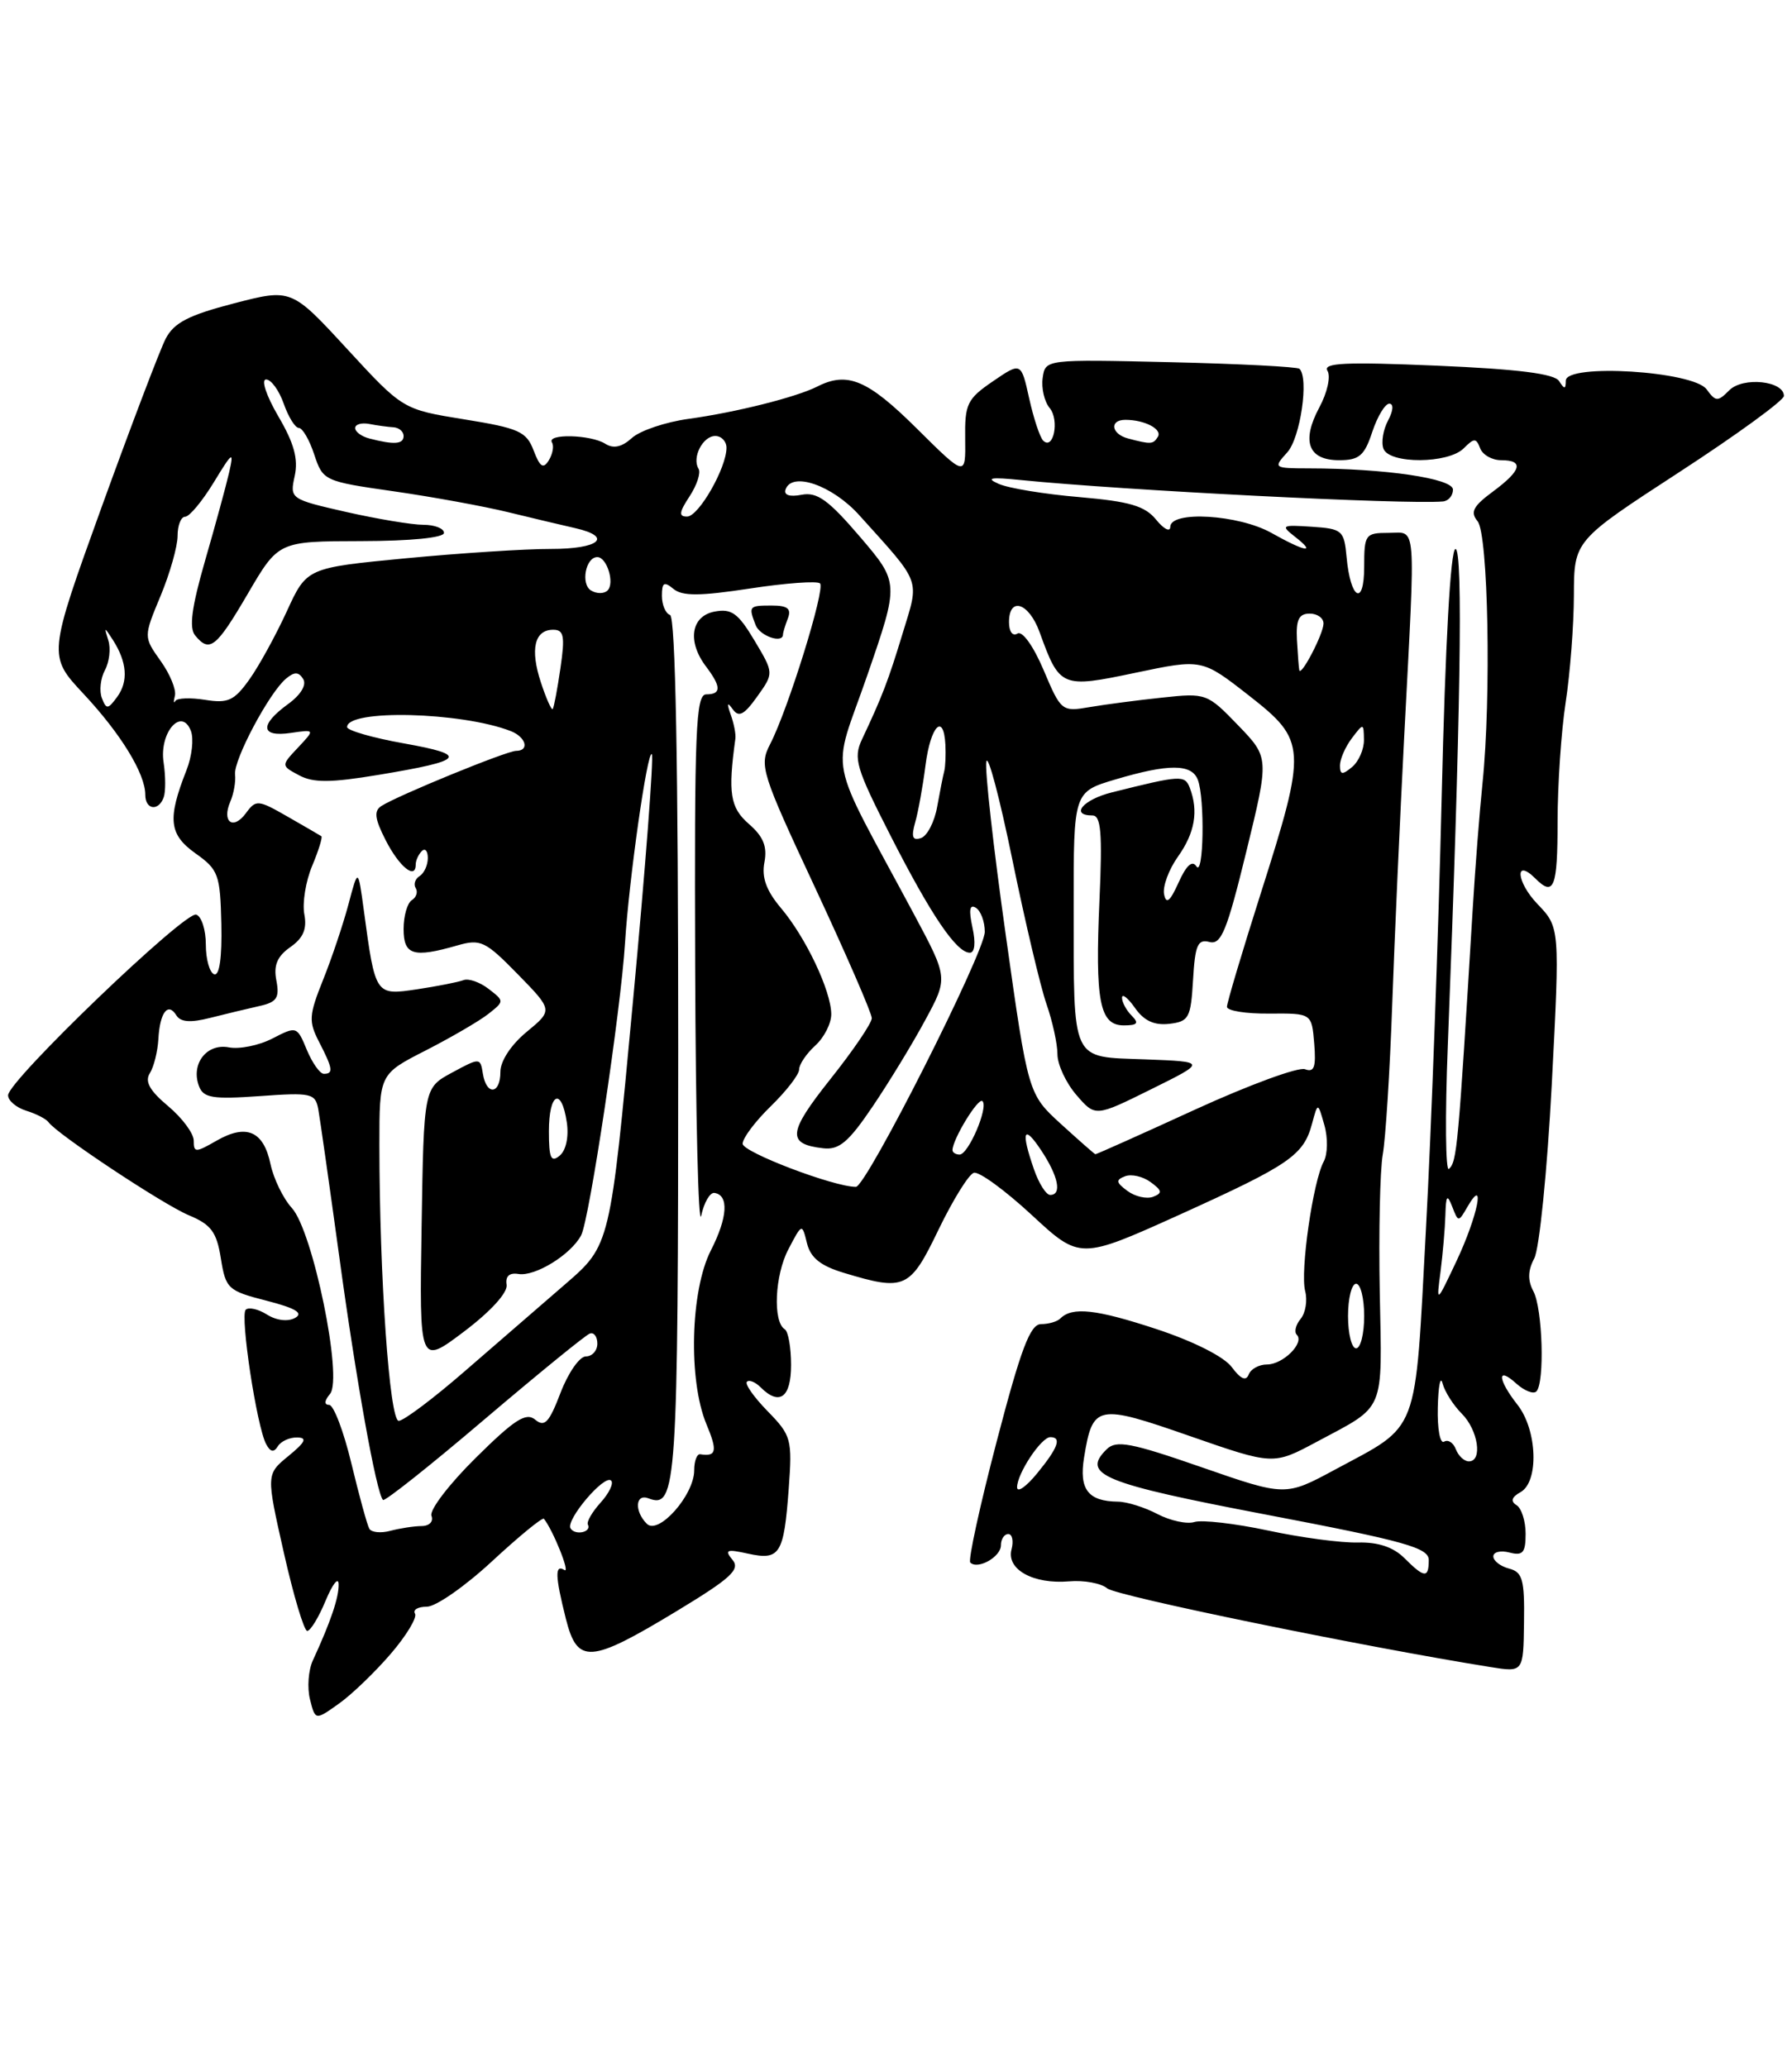 <?xml version="1.0" encoding="UTF-8" standalone="no"?>
<!DOCTYPE svg PUBLIC "-//W3C//DTD SVG 1.1//EN" "http://www.w3.org/Graphics/SVG/1.1/DTD/svg11.dtd" >
<svg xmlns="http://www.w3.org/2000/svg" xmlns:xlink="http://www.w3.org/1999/xlink" version="1.1" viewBox="0 0 222 256">
 <g >
 <path fill="currentColor"
d=" M 48.42 204.82 C 50.36 202.56 51.70 200.33 51.41 199.86 C 51.12 199.38 51.78 199.00 52.88 199.00 C 53.99 199.00 57.63 196.46 60.97 193.36 C 64.32 190.26 67.20 187.90 67.38 188.11 C 68.50 189.49 70.69 194.93 69.93 194.46 C 68.72 193.71 68.76 195.15 70.10 200.49 C 71.53 206.15 73.07 206.05 83.79 199.57 C 90.58 195.46 91.74 194.39 90.74 193.19 C 89.72 191.96 90.01 191.84 92.67 192.43 C 96.62 193.29 97.11 192.52 97.71 184.38 C 98.16 178.25 98.03 177.79 95.10 174.79 C 93.41 173.06 92.25 171.42 92.53 171.14 C 92.81 170.86 93.57 171.17 94.22 171.82 C 96.56 174.16 98.00 173.11 98.00 169.06 C 98.00 166.89 97.65 164.90 97.22 164.64 C 95.72 163.71 95.98 157.94 97.67 154.73 C 99.36 151.50 99.36 151.50 99.97 153.98 C 100.42 155.79 101.65 156.78 104.54 157.65 C 112.11 159.94 112.73 159.65 116.27 152.30 C 118.05 148.62 120.01 145.45 120.64 145.26 C 121.27 145.06 124.49 147.41 127.79 150.46 C 133.79 156.02 133.79 156.02 146.15 150.44 C 159.77 144.27 161.49 143.10 162.54 139.18 C 163.26 136.50 163.26 136.50 164.07 139.36 C 164.52 140.93 164.48 142.95 163.99 143.86 C 162.66 146.31 161.05 157.49 161.69 159.91 C 161.99 161.06 161.74 162.61 161.13 163.35 C 160.52 164.08 160.30 164.97 160.65 165.32 C 161.65 166.31 158.95 169.00 156.96 169.00 C 155.97 169.00 154.95 169.56 154.69 170.25 C 154.36 171.10 153.69 170.80 152.60 169.33 C 151.65 168.04 147.86 166.13 143.25 164.61 C 135.78 162.15 132.84 161.83 131.36 163.30 C 130.98 163.69 129.90 164.00 128.97 164.00 C 127.63 164.00 126.48 167.03 123.48 178.51 C 121.39 186.49 119.92 193.25 120.20 193.53 C 121.12 194.45 124.00 192.83 124.00 191.39 C 124.00 190.63 124.41 190.00 124.91 190.00 C 125.40 190.00 125.59 190.86 125.31 191.91 C 124.66 194.39 128.01 196.24 132.45 195.86 C 134.28 195.70 136.41 196.09 137.17 196.73 C 138.32 197.68 168.76 203.93 184.61 206.47 C 188.72 207.13 188.72 207.13 188.80 200.96 C 188.88 195.64 188.62 194.71 186.95 194.28 C 185.88 194.00 185.00 193.32 185.00 192.77 C 185.00 192.22 185.90 192.00 187.00 192.29 C 188.65 192.72 189.00 192.32 189.00 189.97 C 189.00 188.40 188.49 186.80 187.87 186.42 C 187.10 185.94 187.26 185.43 188.37 184.81 C 190.67 183.53 190.45 177.13 188.00 174.00 C 185.52 170.84 185.42 169.16 187.83 171.35 C 188.84 172.26 189.96 172.70 190.33 172.34 C 191.38 171.28 191.11 162.08 189.96 159.93 C 189.24 158.57 189.27 157.37 190.07 155.86 C 190.70 154.69 191.68 144.98 192.24 134.30 C 193.25 114.87 193.25 114.87 190.45 111.95 C 187.84 109.22 187.61 106.21 190.22 108.82 C 192.51 111.11 192.96 109.92 192.96 101.75 C 192.96 97.21 193.41 90.58 193.96 87.00 C 194.51 83.42 194.97 77.45 194.98 73.73 C 195.00 66.96 195.00 66.96 208.00 58.50 C 215.15 53.85 221.00 49.59 221.00 49.04 C 221.00 47.17 215.94 46.64 214.24 48.33 C 212.80 49.78 212.55 49.77 211.42 48.22 C 209.77 45.96 194.01 44.99 193.98 47.14 C 193.97 48.24 193.81 48.25 193.15 47.20 C 192.57 46.29 188.09 45.72 178.00 45.29 C 166.71 44.81 163.85 44.94 164.45 45.92 C 164.88 46.62 164.43 48.63 163.45 50.45 C 161.19 54.66 162.06 57.00 165.89 57.00 C 168.38 57.00 169.03 56.45 170.00 53.50 C 170.64 51.58 171.59 50.00 172.11 50.00 C 172.67 50.00 172.61 50.86 171.96 52.08 C 171.35 53.22 171.09 54.80 171.39 55.58 C 172.12 57.49 179.41 57.45 181.33 55.53 C 182.63 54.23 182.87 54.23 183.37 55.53 C 183.68 56.34 184.85 57.00 185.97 57.00 C 188.83 57.00 188.50 58.26 184.94 60.89 C 182.49 62.70 182.11 63.43 183.05 64.56 C 184.37 66.15 184.75 86.38 183.66 97.00 C 183.29 100.58 182.75 107.55 182.45 112.50 C 180.64 142.26 180.50 143.85 179.50 144.78 C 179.08 145.18 179.01 138.30 179.36 129.50 C 180.94 88.93 181.27 68.00 180.31 68.00 C 179.70 68.00 179.05 79.60 178.60 98.75 C 178.20 115.66 177.33 139.74 176.65 152.26 C 175.26 178.14 175.95 176.33 165.37 182.03 C 159.24 185.33 159.24 185.33 148.87 181.73 C 140.12 178.69 138.28 178.34 137.11 179.49 C 133.90 182.64 136.55 183.72 156.93 187.61 C 174.07 190.88 177.00 191.70 177.00 193.22 C 177.00 195.50 176.46 195.46 173.98 192.98 C 172.62 191.62 170.73 190.99 168.23 191.05 C 166.18 191.11 161.16 190.44 157.07 189.56 C 152.99 188.69 148.89 188.22 147.97 188.51 C 147.06 188.80 145.00 188.36 143.40 187.53 C 141.81 186.69 139.60 186.00 138.50 185.99 C 134.79 185.95 133.66 184.47 134.30 180.51 C 135.37 173.96 135.89 173.85 147.39 177.86 C 157.74 181.46 157.74 181.46 163.12 178.58 C 171.72 173.98 171.22 175.16 170.93 160.05 C 170.79 152.60 170.96 144.93 171.30 143.00 C 171.65 141.07 172.18 132.75 172.47 124.50 C 172.76 116.25 173.44 101.17 173.97 91.00 C 175.38 63.98 175.53 66.00 172.00 66.00 C 169.14 66.00 169.00 66.20 169.00 70.20 C 169.00 75.19 167.30 74.25 166.82 69.00 C 166.52 65.69 166.28 65.49 162.50 65.24 C 158.76 64.99 158.63 65.07 160.44 66.49 C 163.16 68.61 161.72 68.37 157.50 66.00 C 153.45 63.73 145.01 63.22 144.98 65.25 C 144.97 65.94 144.18 65.54 143.23 64.37 C 141.84 62.66 139.96 62.11 133.72 61.57 C 129.43 61.21 124.93 60.47 123.72 59.93 C 122.04 59.19 122.72 59.08 126.50 59.46 C 139.12 60.73 174.10 62.51 178.75 62.11 C 179.44 62.05 180.00 61.39 180.00 60.64 C 180.00 59.26 171.58 58.02 162.10 58.01 C 157.78 58.00 157.72 57.96 159.47 56.03 C 161.10 54.24 162.18 46.80 160.98 45.68 C 160.72 45.43 153.53 45.06 145.00 44.86 C 129.50 44.50 129.50 44.50 129.17 46.81 C 128.99 48.07 129.38 49.75 130.04 50.54 C 131.27 52.03 130.51 55.83 129.23 54.57 C 128.83 54.17 128.05 51.82 127.50 49.35 C 126.50 44.84 126.50 44.84 123.00 47.23 C 119.81 49.41 119.51 50.04 119.57 54.35 C 119.63 59.08 119.63 59.08 113.54 53.04 C 107.48 47.03 104.98 45.98 101.24 47.88 C 98.65 49.19 91.19 51.07 85.30 51.88 C 82.45 52.27 79.28 53.34 78.28 54.25 C 77.03 55.38 75.99 55.61 74.98 54.96 C 73.17 53.82 67.69 53.69 68.38 54.80 C 68.65 55.24 68.47 56.23 67.99 57.01 C 67.31 58.12 66.89 57.85 66.11 55.80 C 65.22 53.45 64.29 53.03 57.51 51.94 C 49.90 50.71 49.90 50.71 43.00 43.22 C 36.10 35.73 36.10 35.73 28.96 37.58 C 23.35 39.04 21.55 39.97 20.52 41.96 C 19.80 43.36 16.23 52.76 12.57 62.86 C 5.94 81.22 5.94 81.22 10.36 85.95 C 14.99 90.91 18.00 95.83 18.00 98.45 C 18.00 100.30 19.65 100.52 20.28 98.75 C 20.53 98.06 20.52 96.13 20.27 94.45 C 19.70 90.75 22.49 87.52 23.65 90.53 C 24.02 91.50 23.78 93.69 23.10 95.40 C 20.72 101.44 20.93 103.35 24.21 105.69 C 27.06 107.71 27.28 108.31 27.42 114.44 C 27.51 118.59 27.19 120.89 26.53 120.67 C 25.97 120.47 25.50 118.82 25.50 117.00 C 25.50 115.18 24.97 113.50 24.31 113.28 C 22.93 112.81 1.00 133.86 1.00 135.66 C 1.00 136.32 2.01 137.18 3.25 137.57 C 4.49 137.95 5.72 138.59 6.00 138.98 C 7.03 140.45 20.21 149.19 23.40 150.52 C 26.16 151.67 26.84 152.59 27.36 155.86 C 27.96 159.62 28.24 159.88 33.02 161.10 C 36.63 162.03 37.63 162.63 36.56 163.23 C 35.67 163.72 34.26 163.56 33.08 162.82 C 31.99 162.13 30.80 161.87 30.44 162.22 C 29.72 162.95 31.81 176.74 32.98 178.88 C 33.50 179.85 33.93 179.93 34.42 179.13 C 34.80 178.51 35.88 178.02 36.81 178.04 C 38.10 178.06 37.84 178.61 35.74 180.33 C 32.97 182.60 32.97 182.60 35.16 192.30 C 36.36 197.63 37.67 202.00 38.06 202.00 C 38.46 202.00 39.49 200.31 40.34 198.25 C 41.20 196.19 41.92 195.27 41.95 196.20 C 42.00 197.82 40.97 200.86 38.75 205.67 C 38.20 206.87 38.04 209.03 38.40 210.47 C 39.06 213.09 39.06 213.09 41.98 211.01 C 43.59 209.87 46.48 207.08 48.42 204.82 Z  M 45.75 189.34 C 45.49 188.88 44.49 185.24 43.53 181.25 C 42.57 177.26 41.33 174.00 40.77 174.00 C 40.14 174.00 40.18 173.48 40.89 172.64 C 42.50 170.69 38.75 152.44 36.15 149.61 C 35.09 148.45 33.90 146.01 33.51 144.18 C 32.65 140.08 30.53 139.16 26.83 141.28 C 24.22 142.78 24.00 142.78 24.00 141.28 C 24.00 140.38 22.57 138.46 20.83 137.00 C 18.55 135.09 17.91 133.96 18.56 132.93 C 19.06 132.14 19.53 130.24 19.62 128.70 C 19.80 125.40 20.81 124.07 21.85 125.76 C 22.37 126.60 23.61 126.69 26.04 126.07 C 27.94 125.59 30.68 124.93 32.11 124.61 C 34.29 124.13 34.65 123.60 34.24 121.45 C 33.87 119.56 34.34 118.45 35.96 117.31 C 37.57 116.19 38.05 115.06 37.70 113.23 C 37.44 111.85 37.87 109.15 38.67 107.25 C 39.47 105.34 39.98 103.69 39.81 103.57 C 39.64 103.46 37.76 102.36 35.64 101.15 C 31.96 99.04 31.71 99.02 30.47 100.71 C 28.89 102.87 27.44 101.81 28.53 99.29 C 28.96 98.31 29.22 96.79 29.12 95.93 C 28.91 94.15 33.36 85.77 35.44 84.05 C 36.48 83.18 37.00 83.20 37.56 84.10 C 38.01 84.83 37.26 86.07 35.65 87.23 C 32.13 89.80 32.28 91.33 36.01 90.78 C 39.03 90.34 39.03 90.34 36.92 92.59 C 34.81 94.83 34.81 94.83 37.06 96.03 C 38.81 96.97 40.96 96.96 46.90 95.97 C 57.59 94.20 58.14 93.52 50.07 92.08 C 46.18 91.39 43.00 90.47 43.00 90.05 C 43.00 87.82 57.11 88.17 63.25 90.54 C 65.17 91.28 65.64 93.00 63.93 93.00 C 62.78 93.00 49.31 98.51 47.26 99.82 C 46.30 100.43 46.41 101.38 47.77 104.05 C 49.45 107.35 51.50 109.02 51.50 107.08 C 51.50 106.58 51.84 105.83 52.25 105.42 C 52.66 105.00 53.00 105.39 53.00 106.27 C 53.00 107.16 52.54 108.16 51.98 108.51 C 51.42 108.86 51.21 109.53 51.50 110.00 C 51.79 110.47 51.58 111.14 51.02 111.49 C 50.46 111.84 50.00 113.44 50.00 115.06 C 50.00 118.30 51.19 118.67 56.65 117.10 C 59.54 116.27 60.12 116.55 64.14 120.66 C 68.50 125.12 68.50 125.12 65.24 127.81 C 63.31 129.40 61.99 131.42 61.99 132.75 C 62.00 135.55 60.26 135.73 59.82 132.98 C 59.50 130.99 59.46 130.98 56.00 132.85 C 52.50 134.74 52.50 134.74 52.23 151.92 C 51.95 169.10 51.95 169.10 57.49 164.92 C 60.81 162.41 62.92 160.09 62.76 159.12 C 62.59 158.07 63.11 157.60 64.23 157.79 C 66.28 158.13 70.71 155.41 71.99 153.01 C 73.01 151.12 76.92 125.07 77.43 116.79 C 77.92 108.93 80.20 92.87 80.75 93.41 C 81.01 93.68 79.96 107.47 78.41 124.06 C 75.60 154.23 75.60 154.23 70.05 159.03 C 67.00 161.67 61.35 166.56 57.50 169.90 C 53.65 173.24 50.01 175.97 49.40 175.98 C 48.26 176.00 47.01 158.22 47.00 141.76 C 47.00 133.03 47.00 133.03 52.75 130.10 C 55.91 128.48 59.40 126.45 60.50 125.58 C 62.49 124.01 62.49 123.99 60.53 122.48 C 59.44 121.64 58.04 121.15 57.41 121.40 C 56.77 121.64 54.19 122.15 51.67 122.53 C 46.49 123.30 46.50 123.32 45.07 112.74 C 44.36 107.50 44.36 107.50 43.17 112.00 C 42.51 114.47 41.10 118.69 40.02 121.37 C 38.26 125.76 38.22 126.52 39.54 129.07 C 41.23 132.35 41.33 133.00 40.12 133.00 C 39.64 133.00 38.69 131.66 38.01 130.03 C 36.80 127.10 36.74 127.08 33.76 128.62 C 32.10 129.48 29.66 129.98 28.34 129.72 C 25.59 129.20 23.60 131.80 24.66 134.55 C 25.21 135.99 26.36 136.17 32.17 135.76 C 38.56 135.30 39.06 135.41 39.43 137.38 C 39.64 138.55 40.80 146.70 42.01 155.50 C 44.11 170.93 46.63 184.97 47.45 185.78 C 47.66 185.99 53.30 181.52 59.98 175.83 C 66.67 170.15 72.55 165.35 73.07 165.17 C 73.58 164.98 74.00 165.55 74.00 166.42 C 74.00 167.29 73.36 168.00 72.58 168.00 C 71.80 168.00 70.39 170.03 69.44 172.51 C 68.03 176.20 67.47 176.80 66.31 175.84 C 65.17 174.89 63.75 175.80 58.93 180.57 C 55.65 183.81 53.18 187.04 53.45 187.74 C 53.73 188.45 53.19 189.01 52.22 189.01 C 51.27 189.02 49.54 189.29 48.36 189.60 C 47.19 189.92 46.01 189.80 45.75 189.34 Z  M 70.68 189.30 C 70.05 188.27 74.89 182.56 75.71 183.38 C 76.05 183.71 75.46 184.94 74.41 186.10 C 73.36 187.26 72.65 188.49 72.83 188.83 C 73.32 189.77 71.26 190.22 70.68 189.30 Z  M 80.13 188.73 C 78.56 187.16 78.71 184.95 80.34 185.58 C 83.83 186.92 84.01 184.22 84.02 129.89 C 84.02 94.75 83.68 76.39 83.01 76.17 C 82.46 75.99 82.00 74.92 82.00 73.79 C 82.00 72.14 82.27 71.98 83.43 72.94 C 84.53 73.85 86.70 73.84 92.92 72.89 C 97.36 72.21 101.26 71.93 101.59 72.26 C 102.27 72.93 97.62 87.90 95.40 92.18 C 94.04 94.82 94.31 95.67 100.99 109.97 C 104.84 118.23 108.00 125.49 108.00 126.11 C 108.00 126.72 105.69 130.12 102.86 133.67 C 97.60 140.29 97.45 141.70 101.98 142.22 C 103.96 142.45 105.13 141.45 108.11 137.04 C 110.14 134.04 113.07 129.23 114.62 126.35 C 117.45 121.13 117.45 121.13 113.27 113.31 C 102.26 92.74 103.00 96.51 107.45 83.62 C 111.40 72.18 111.40 72.18 106.55 66.50 C 102.63 61.92 101.23 60.91 99.31 61.28 C 97.82 61.57 97.07 61.32 97.32 60.62 C 98.11 58.37 103.11 60.11 106.43 63.79 C 114.23 72.44 113.92 71.58 111.83 78.42 C 110.03 84.34 109.31 86.22 106.78 91.59 C 105.69 93.92 106.05 95.13 110.32 103.50 C 115.35 113.36 118.49 118.00 120.15 118.00 C 120.76 118.00 120.89 116.76 120.47 114.87 C 120.00 112.70 120.12 111.96 120.89 112.43 C 121.50 112.81 122.00 114.15 122.00 115.41 C 122.00 117.96 107.32 147.00 106.03 147.00 C 103.28 147.00 92.00 142.70 92.00 141.66 C 92.00 140.96 93.58 138.87 95.50 137.00 C 97.42 135.13 99.00 133.09 99.00 132.46 C 99.00 131.83 99.90 130.50 101.00 129.50 C 102.10 128.50 102.99 126.75 102.98 125.60 C 102.95 122.70 99.82 116.10 96.75 112.47 C 94.93 110.31 94.34 108.68 94.70 106.80 C 95.07 104.85 94.57 103.61 92.77 102.05 C 90.45 100.03 90.17 98.24 91.10 91.50 C 91.18 90.95 90.92 89.60 90.52 88.50 C 90.02 87.09 90.09 86.89 90.77 87.84 C 91.52 88.89 92.18 88.55 93.80 86.28 C 95.88 83.37 95.88 83.37 93.46 79.32 C 91.44 75.94 90.63 75.35 88.52 75.75 C 85.60 76.31 85.11 79.45 87.47 82.56 C 89.36 85.06 89.37 86.00 87.50 86.00 C 86.19 86.00 86.02 90.36 86.12 119.75 C 86.18 138.31 86.52 152.18 86.87 150.56 C 87.22 148.94 87.95 147.68 88.50 147.75 C 90.32 148.01 90.15 150.79 88.06 154.88 C 85.53 159.84 85.25 170.95 87.51 176.38 C 88.91 179.72 88.76 180.44 86.75 180.12 C 86.34 180.05 86.00 180.95 86.00 182.11 C 86.00 185.18 81.57 190.17 80.13 188.73 Z  M 97.00 78.58 C 97.00 78.35 97.27 77.45 97.61 76.58 C 98.06 75.39 97.57 75.00 95.61 75.00 C 92.77 75.00 92.71 75.08 93.61 77.42 C 94.13 78.78 97.00 79.76 97.00 78.58 Z  M 126.00 184.21 C 126.00 182.52 128.99 178.00 130.12 178.00 C 131.56 178.00 131.08 179.32 128.47 182.50 C 127.12 184.15 126.01 184.92 126.00 184.21 Z  M 180.36 179.51 C 180.05 178.68 179.39 178.26 178.90 178.56 C 178.40 178.87 178.05 176.95 178.12 174.31 C 178.18 171.66 178.45 170.33 178.71 171.34 C 178.97 172.35 180.04 174.04 181.09 175.09 C 183.12 177.12 183.70 181.00 181.97 181.00 C 181.40 181.00 180.68 180.33 180.36 179.51 Z  M 167.00 163.00 C 167.00 160.80 167.45 159.00 168.00 159.00 C 168.55 159.00 169.00 160.80 169.00 163.00 C 169.00 165.20 168.55 167.00 168.00 167.00 C 167.45 167.00 167.00 165.20 167.00 163.00 Z  M 178.46 157.50 C 178.74 155.30 179.01 152.15 179.06 150.50 C 179.13 148.04 179.28 147.85 179.91 149.46 C 180.66 151.40 180.68 151.40 181.80 149.46 C 184.09 145.52 183.06 150.61 180.47 156.12 C 177.93 161.50 177.93 161.50 178.46 157.50 Z  M 139.68 147.51 C 138.25 146.46 138.20 146.14 139.37 145.69 C 140.16 145.38 141.59 145.71 142.54 146.41 C 143.97 147.45 144.03 147.78 142.85 148.23 C 142.06 148.53 140.63 148.21 139.68 147.51 Z  M 128.10 144.85 C 126.44 140.08 126.79 139.16 129.00 142.50 C 131.12 145.70 131.58 148.00 130.10 148.00 C 129.60 148.00 128.70 146.58 128.10 144.85 Z  M 68.00 140.12 C 68.00 135.35 69.56 134.57 70.22 139.02 C 70.48 140.81 70.12 142.49 69.33 143.14 C 68.26 144.03 68.00 143.44 68.00 140.12 Z  M 118.00 142.45 C 118.00 141.12 121.20 135.87 121.71 136.38 C 122.48 137.14 119.97 143.00 118.88 143.00 C 118.40 143.00 118.00 142.75 118.00 142.45 Z  M 131.43 139.21 C 127.37 135.50 127.37 135.50 124.60 115.83 C 123.07 105.01 121.99 95.33 122.19 94.33 C 122.39 93.32 123.84 98.80 125.42 106.50 C 127.00 114.20 128.90 122.24 129.65 124.38 C 130.39 126.51 131.00 129.29 131.00 130.57 C 131.00 131.85 132.05 134.11 133.34 135.61 C 135.69 138.34 135.69 138.34 142.59 134.92 C 149.50 131.50 149.50 131.50 141.86 131.21 C 132.58 130.86 133.03 131.84 133.01 112.29 C 133.00 98.08 133.00 98.08 138.18 96.54 C 144.78 94.58 147.63 94.59 148.39 96.58 C 149.28 98.89 149.11 108.72 148.21 107.30 C 147.70 106.51 146.96 107.18 146.01 109.30 C 144.94 111.67 144.47 112.05 144.21 110.76 C 144.02 109.80 144.79 107.70 145.93 106.10 C 148.03 103.15 148.49 100.45 147.40 97.59 C 146.78 95.97 146.30 96.00 137.75 98.14 C 134.17 99.03 132.52 101.00 135.34 101.00 C 136.39 101.00 136.58 103.16 136.21 111.42 C 135.65 124.02 136.22 127.00 139.22 127.00 C 140.92 127.00 141.13 126.73 140.20 125.80 C 139.54 125.14 139.00 124.14 139.00 123.58 C 139.00 123.02 139.72 123.58 140.60 124.83 C 141.71 126.43 142.99 127.02 144.85 126.81 C 147.29 126.52 147.52 126.09 147.80 121.36 C 148.05 117.05 148.38 116.29 149.83 116.67 C 151.29 117.05 152.00 115.29 154.40 105.47 C 157.24 93.83 157.24 93.83 153.37 89.82 C 149.57 85.88 149.40 85.82 144.00 86.40 C 140.97 86.72 136.92 87.25 134.99 87.58 C 131.54 88.17 131.44 88.09 129.29 83.00 C 128.02 80.01 126.65 78.10 126.05 78.47 C 125.45 78.84 125.00 78.24 125.00 77.06 C 125.00 73.84 127.47 74.64 128.79 78.30 C 131.28 85.17 131.48 85.26 140.70 83.32 C 148.90 81.60 148.90 81.60 154.70 86.13 C 161.89 91.75 161.94 92.58 156.15 110.77 C 153.87 117.94 152.00 124.21 152.00 124.70 C 152.00 125.19 154.36 125.57 157.25 125.54 C 162.50 125.50 162.50 125.50 162.81 129.24 C 163.05 132.18 162.81 132.86 161.67 132.43 C 160.87 132.12 154.74 134.37 148.05 137.43 C 141.36 140.50 135.80 142.98 135.70 142.96 C 135.59 142.94 133.67 141.25 131.43 139.21 Z  M 113.37 101.88 C 113.75 100.57 114.33 97.36 114.66 94.75 C 115.29 89.87 116.91 88.23 117.12 92.25 C 117.18 93.49 117.12 94.95 116.98 95.50 C 116.83 96.05 116.44 98.04 116.10 99.92 C 115.77 101.80 114.86 103.55 114.09 103.80 C 113.05 104.15 112.87 103.67 113.37 101.88 Z  M 166.00 94.81 C 166.00 94.03 166.66 92.51 167.47 91.44 C 168.91 89.54 168.94 89.54 168.97 91.63 C 168.99 92.80 168.32 94.32 167.50 95.00 C 166.29 96.01 166.00 95.97 166.00 94.81 Z  M 12.62 86.46 C 12.28 85.58 12.45 84.02 13.00 83.00 C 13.55 81.98 13.74 80.32 13.42 79.32 C 12.88 77.60 12.91 77.60 13.99 79.27 C 15.74 82.01 15.92 84.39 14.52 86.31 C 13.37 87.88 13.17 87.89 12.62 86.46 Z  M 21.67 86.16 C 21.85 85.42 21.06 83.48 19.89 81.85 C 17.78 78.88 17.78 78.88 19.89 73.81 C 21.05 71.02 22.00 67.67 22.00 66.37 C 22.00 65.06 22.42 64.00 22.94 64.00 C 23.46 64.00 25.05 62.09 26.48 59.75 C 28.81 55.92 29.00 55.80 28.39 58.50 C 28.01 60.15 26.67 65.08 25.40 69.46 C 23.74 75.23 23.40 77.78 24.18 78.71 C 25.97 80.88 26.78 80.24 30.71 73.52 C 34.50 67.04 34.50 67.04 44.75 67.02 C 50.90 67.01 55.00 66.60 55.00 66.00 C 55.00 65.45 53.85 65.00 52.45 65.00 C 51.04 65.00 46.74 64.28 42.89 63.41 C 35.95 61.83 35.89 61.78 36.51 58.95 C 36.97 56.86 36.43 54.88 34.47 51.55 C 32.99 49.01 32.32 47.00 32.96 47.00 C 33.59 47.00 34.57 48.35 35.15 50.00 C 35.73 51.65 36.57 53.00 37.02 53.00 C 37.47 53.00 38.34 54.49 38.93 56.30 C 40.01 59.55 40.16 59.62 48.76 60.85 C 53.57 61.54 59.98 62.71 63.00 63.45 C 66.03 64.19 69.74 65.07 71.25 65.41 C 76.00 66.49 74.24 68.00 68.25 67.99 C 65.09 67.98 56.99 68.51 50.25 69.15 C 38.00 70.33 38.00 70.33 35.53 75.72 C 34.17 78.68 32.09 82.48 30.89 84.16 C 29.02 86.78 28.25 87.14 25.41 86.68 C 23.60 86.39 21.94 86.45 21.72 86.82 C 21.51 87.20 21.48 86.90 21.67 86.16 Z  M 67.01 84.53 C 65.65 80.41 66.21 78.00 68.53 78.00 C 69.86 78.00 70.01 78.78 69.43 82.75 C 69.05 85.36 68.62 87.64 68.47 87.82 C 68.32 87.99 67.66 86.51 67.01 84.53 Z  M 160.96 83.00 C 160.90 82.72 160.77 81.04 160.67 79.25 C 160.54 76.76 160.91 76.00 162.25 76.00 C 163.21 76.00 163.98 76.56 163.96 77.25 C 163.93 78.56 161.15 83.87 160.96 83.00 Z  M 73.21 73.13 C 71.92 72.33 72.55 69.00 74.00 69.00 C 75.18 69.00 76.18 72.22 75.27 73.13 C 74.84 73.56 73.91 73.56 73.21 73.13 Z  M 85.43 61.47 C 86.34 60.08 86.84 58.55 86.54 58.06 C 85.69 56.69 87.06 54.00 88.61 54.00 C 89.37 54.00 90.00 54.66 90.00 55.46 C 90.00 57.95 86.57 63.95 85.13 63.98 C 84.06 63.99 84.12 63.46 85.43 61.47 Z  M 45.75 54.31 C 44.79 54.06 44.00 53.48 44.00 53.02 C 44.00 52.55 44.79 52.33 45.75 52.51 C 46.71 52.70 48.06 52.88 48.75 52.92 C 49.44 52.97 50.00 53.45 50.00 54.00 C 50.00 55.03 48.82 55.11 45.75 54.31 Z  M 139.75 54.31 C 137.66 53.76 137.40 52.00 139.42 52.00 C 141.81 52.00 144.02 53.16 143.44 54.10 C 142.86 55.04 142.60 55.06 139.75 54.31 Z "/>
</g>
</svg>